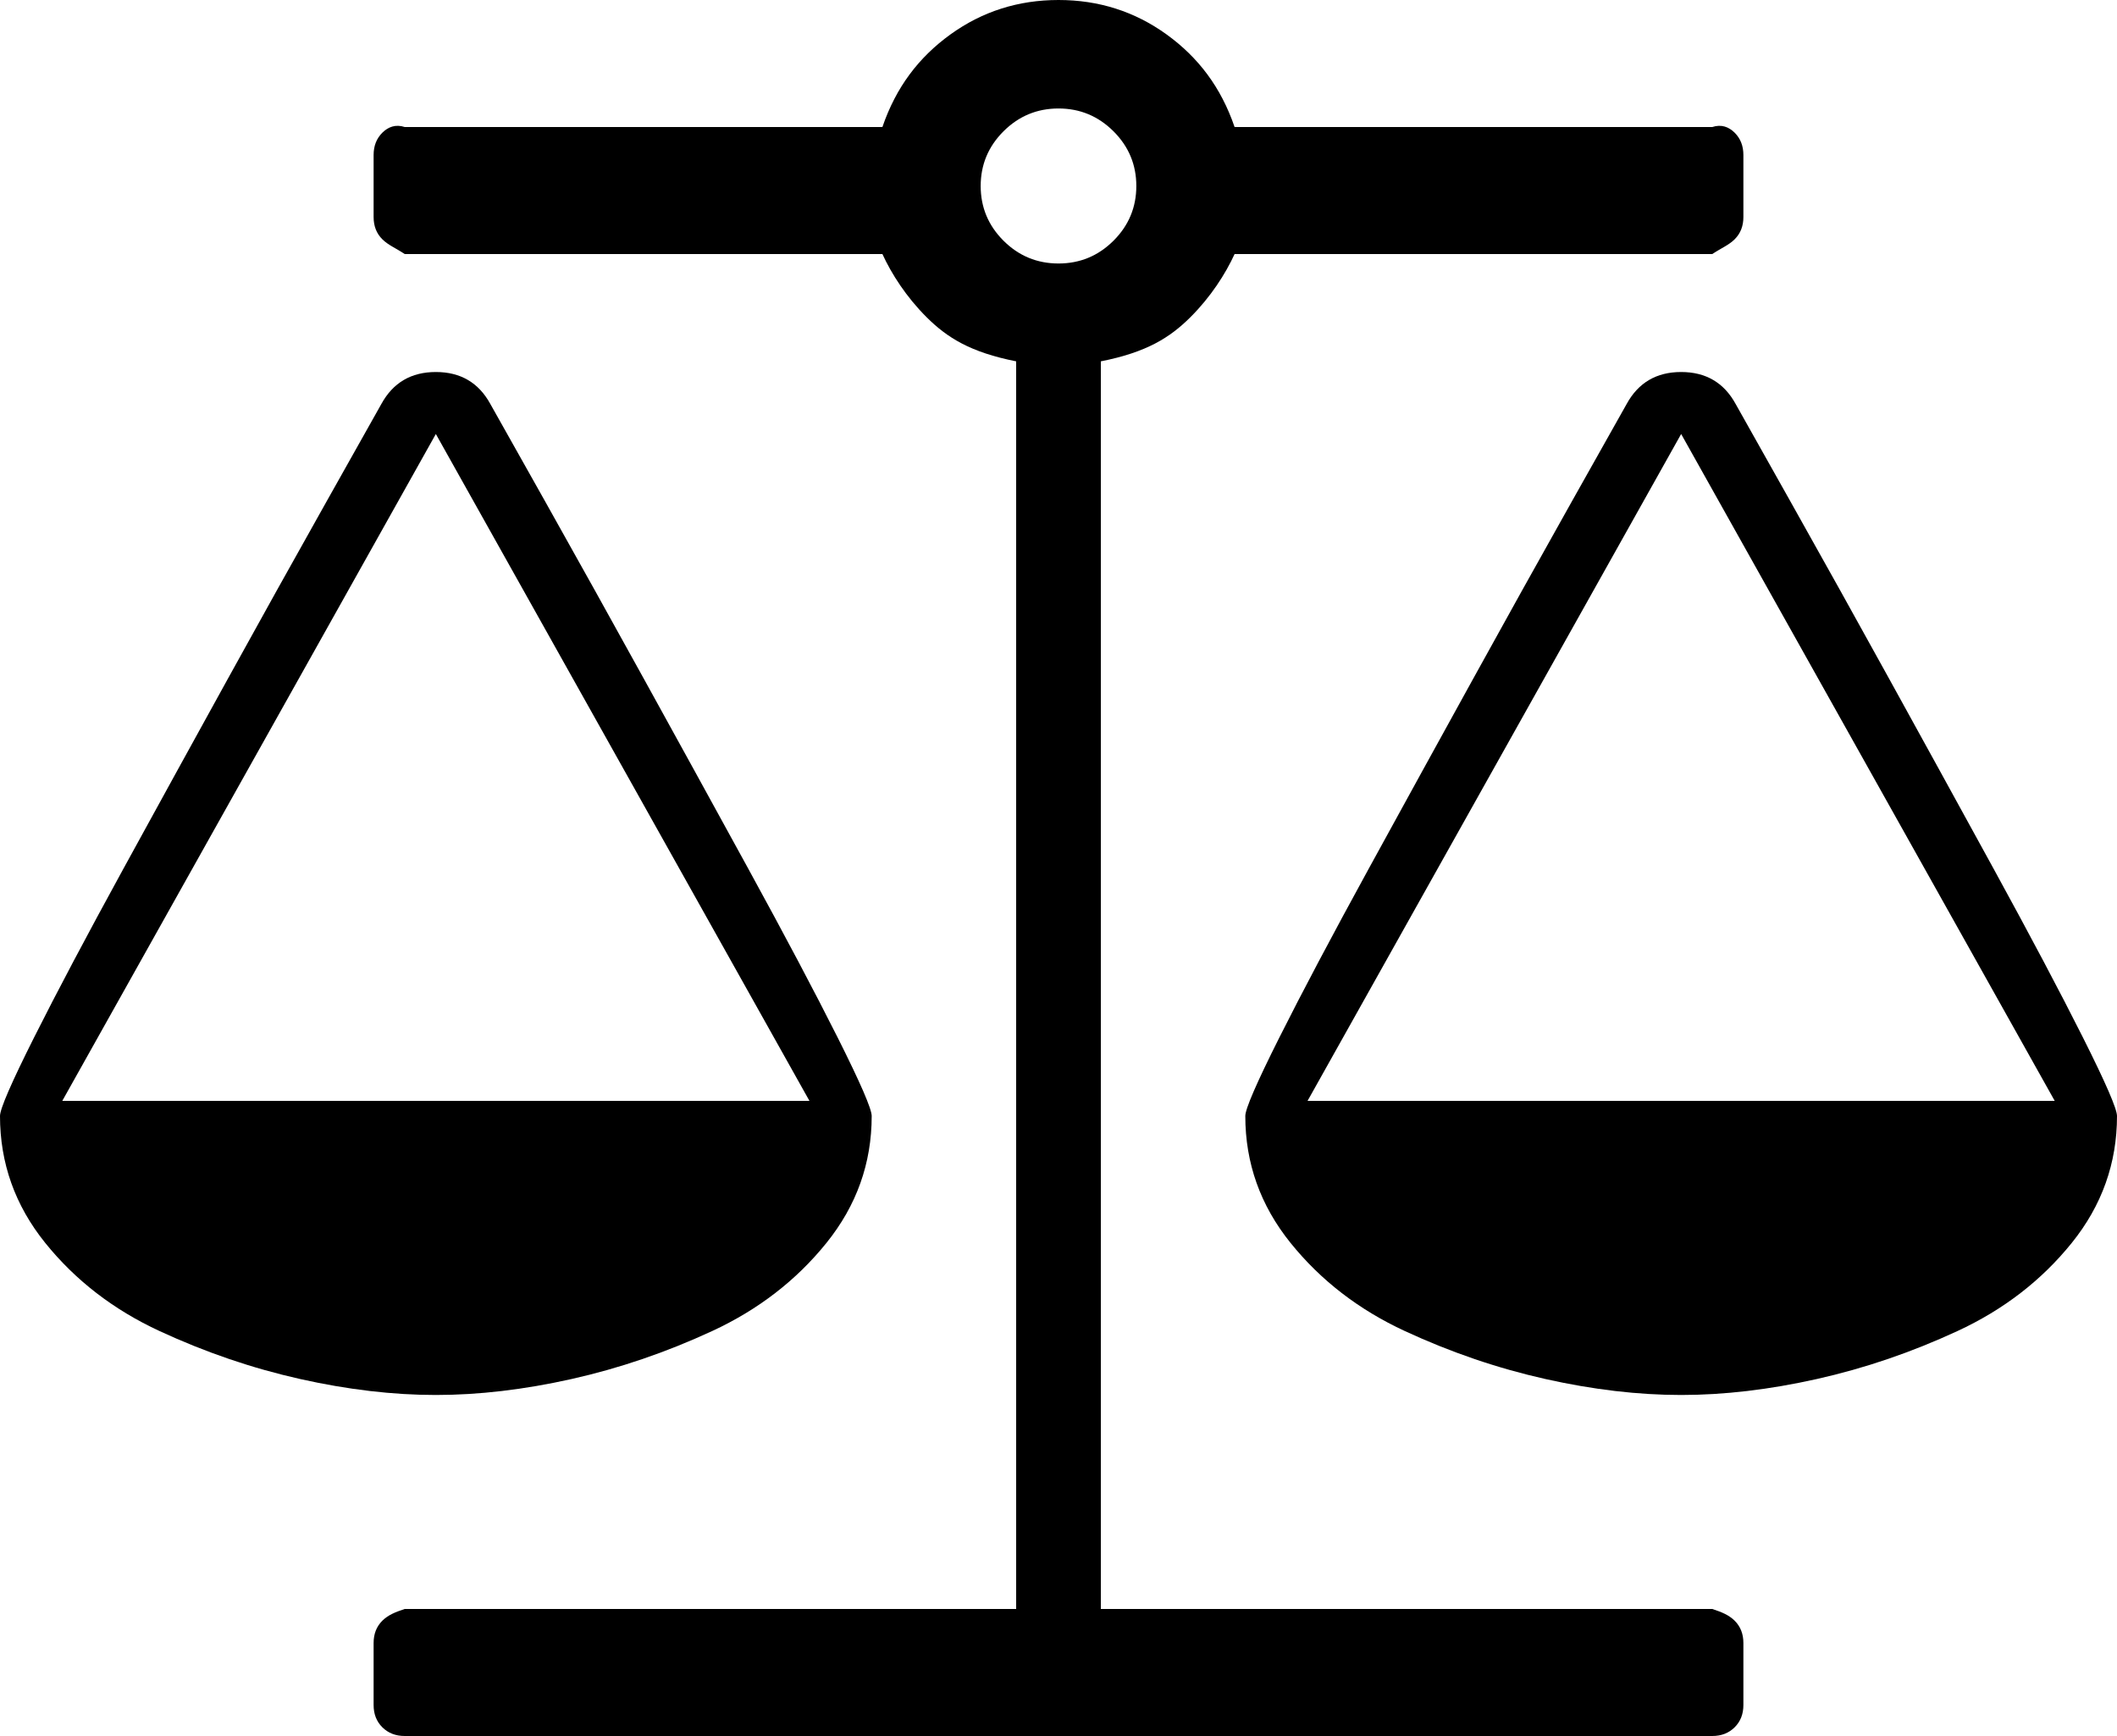 ﻿<?xml version="1.0" encoding="utf-8"?>
<svg version="1.1" xmlns:xlink="http://www.w3.org/1999/xlink" width="50px" height="41px" xmlns="http://www.w3.org/2000/svg">
  <g transform="matrix(1 0 0 1 -678 -72 )">
    <path d="M 48.529 26  L 39.706 10.25  L 30.882 26  L 48.529 26  Z M 19.118 26  L 10.294 10.25  L 1.471 26  L 19.118 26  Z M 40.441 6  L 29.159 6  C 28.945 6.467  28.596 7.013  28.114 7.493  C 27.631 7.973  27.083 8.32  26 8.534  L 26 38  L 40.441 38  C 40.656 38.071  40.832 38.14  40.97 38.277  C 41.108 38.415  41.176 38.59  41.176 38.804  L 41.176 40.268  C 41.176 40.481  41.108 40.657  40.97 40.794  C 40.832 40.931  40.656 41  40.441 41  L 9.559 41  C 9.344 41  9.168 40.931  9.03 40.794  C 8.892 40.657  8.824 40.481  8.824 40.268  L 8.824 38.804  C 8.824 38.59  8.892 38.415  9.03 38.277  C 9.168 38.14  9.344 38.071  9.559 38  L 24 38  L 24 8.534  C 22.917 8.32  22.369 7.973  21.886 7.493  C 21.404 7.013  21.055 6.467  20.841 6  L 9.559 6  C 9.344 5.857  9.168 5.789  9.03 5.651  C 8.892 5.514  8.824 5.339  8.824 5.125  L 8.824 3.661  C 8.824 3.447  8.892 3.272  9.03 3.134  C 9.168 2.997  9.344 2.929  9.559 3  L 20.841 3  C 21.163 2.059  21.699 1.354  22.449 0.812  C 23.2 0.271  24.05 0  25 0  C 25.95 0  26.8 0.271  27.551 0.812  C 28.301 1.354  28.837 2.059  29.159 3  L 40.441 3  C 40.656 2.929  40.832 2.997  40.97 3.134  C 41.108 3.272  41.176 3.447  41.176 3.661  L 41.176 5.125  C 41.176 5.339  41.108 5.514  40.97 5.651  C 40.832 5.789  40.656 5.857  40.441 6  Z M 23.702 5.686  C 24.062 6.044  24.494 6.223  25 6.223  C 25.506 6.223  25.938 6.044  26.298 5.686  C 26.658 5.327  26.838 4.896  26.838 4.393  C 26.838 3.89  26.658 3.459  26.298 3.1  C 25.938 2.742  25.506 2.562  25 2.562  C 24.494 2.562  24.062 2.742  23.702 3.1  C 23.342 3.459  23.162 3.89  23.162 4.393  C 23.162 4.896  23.342 5.327  23.702 5.686  Z M 49.196 24.504  C 49.732 25.572  50 26.189  50 26.357  C 50 27.471  49.644 28.47  48.932 29.354  C 48.219 30.239  47.319 30.933  46.232 31.436  C 45.144 31.94  44.037 32.317  42.911 32.569  C 41.785 32.821  40.717 32.946  39.706 32.946  C 38.695 32.946  37.626 32.821  36.5 32.569  C 35.375 32.317  34.268 31.94  33.18 31.436  C 32.093 30.933  31.193 30.239  30.48 29.354  C 29.768 28.47  29.412 27.471  29.412 26.357  C 29.412 26.189  29.68 25.572  30.216 24.504  C 30.752 23.436  31.457 22.105  32.33 20.511  C 33.203 18.918  34.023 17.427  34.789 16.039  C 35.555 14.65  36.336 13.247  37.132 11.829  C 37.929 10.41  38.358 9.648  38.419 9.541  C 38.695 9.037  39.124 8.786  39.706 8.786  C 40.288 8.786  40.717 9.037  40.993 9.541  C 41.054 9.648  41.483 10.41  42.279 11.829  C 43.076 13.247  43.857 14.65  44.623 16.039  C 45.389 17.427  46.209 18.918  47.082 20.511  C 47.955 22.105  48.66 23.436  49.196 24.504  Z M 19.784 24.504  C 20.32 25.572  20.588 26.189  20.588 26.357  C 20.588 27.471  20.232 28.47  19.52 29.354  C 18.807 30.239  17.907 30.933  16.82 31.436  C 15.732 31.94  14.625 32.317  13.5 32.569  C 12.374 32.821  11.305 32.946  10.294 32.946  C 9.283 32.946  8.215 32.821  7.089 32.569  C 5.963 32.317  4.856 31.94  3.768 31.436  C 2.681 30.933  1.781 30.239  1.068 29.354  C 0.356 28.47  0 27.471  0 26.357  C 0 26.189  0.268 25.572  0.804 24.504  C 1.34 23.436  2.045 22.105  2.918 20.511  C 3.791 18.918  4.611 17.427  5.377 16.039  C 6.143 14.65  6.924 13.247  7.721 11.829  C 8.517 10.41  8.946 9.648  9.007 9.541  C 9.283 9.037  9.712 8.786  10.294 8.786  C 10.876 8.786  11.305 9.037  11.581 9.541  C 11.642 9.648  12.071 10.41  12.868 11.829  C 13.664 13.247  14.445 14.65  15.211 16.039  C 15.977 17.427  16.797 18.918  17.67 20.511  C 18.543 22.105  19.248 23.436  19.784 24.504  Z " fill-rule="nonzero" fill="#000000" stroke="none" transform="matrix(1 0 0 1 678 72 )" />
  </g>
</svg>